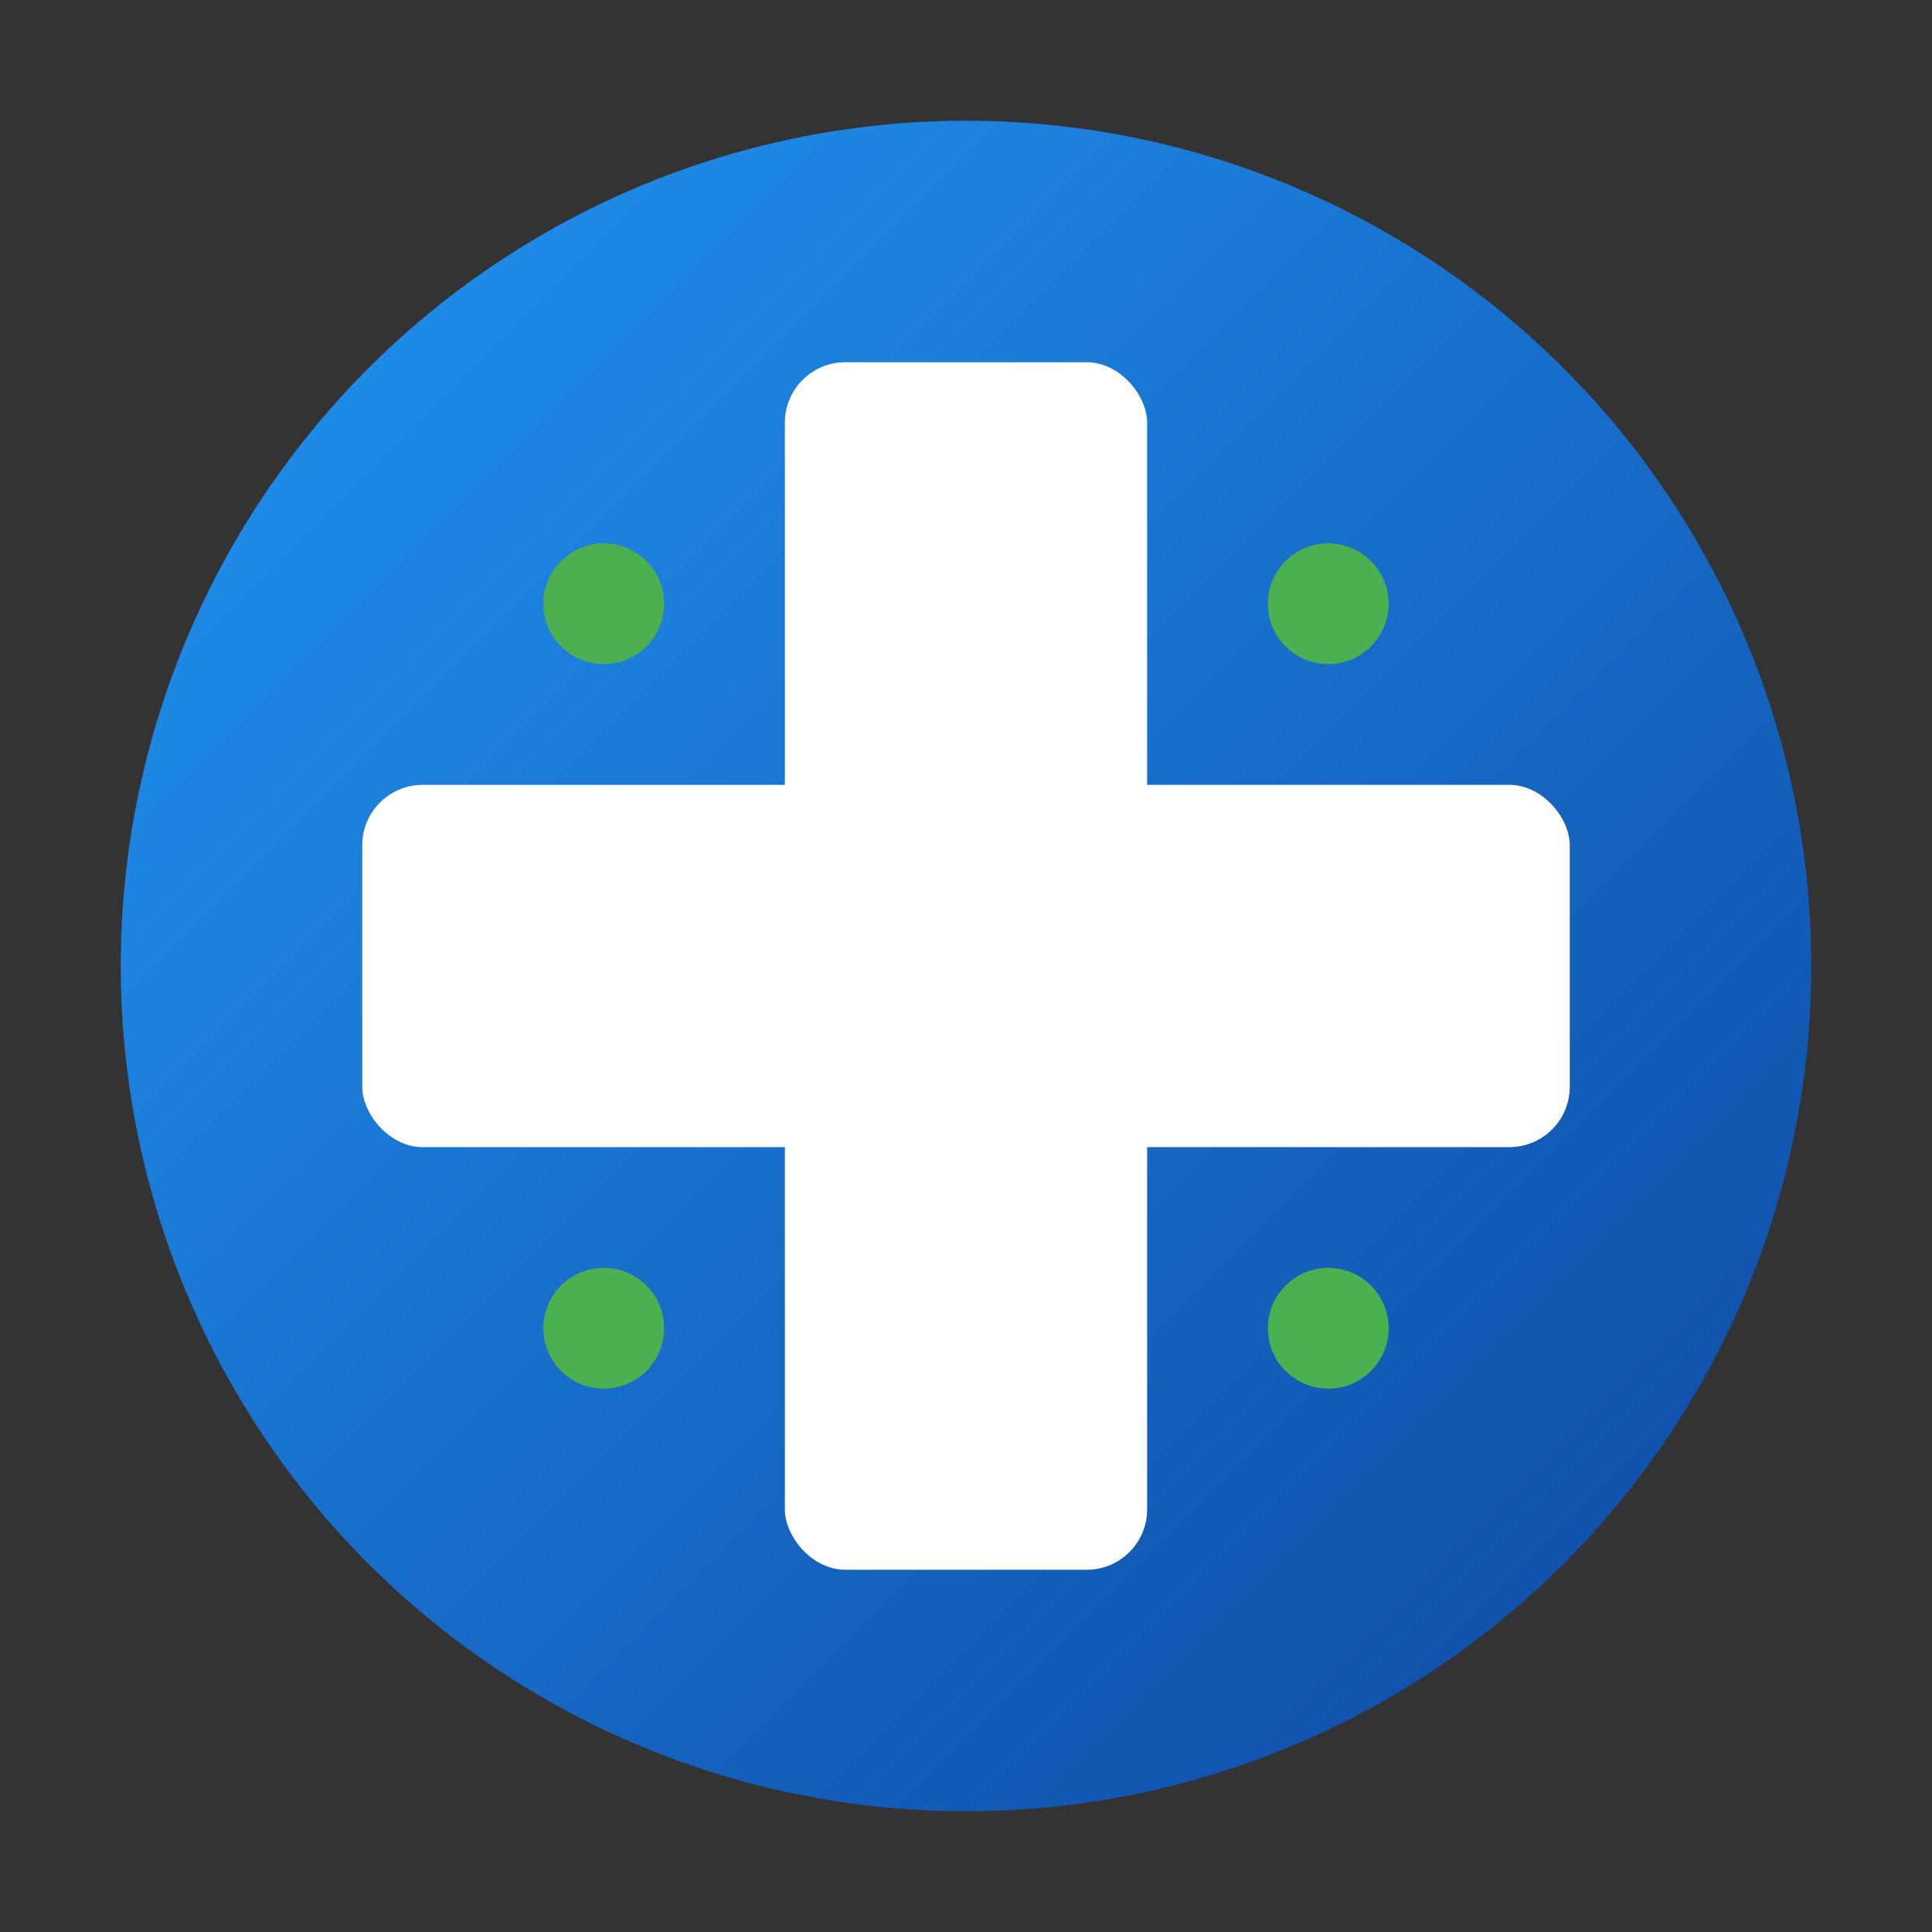 <svg width="32" height="32" viewBox="0 0 32 32" xmlns="http://www.w3.org/2000/svg">
  <rect x="0" y="0" width="32" height="32" fill="#333333" stroke="none"/>
  <defs>
    <linearGradient id="favGradient" x1="0%" y1="0%" x2="100%" y2="100%">
      <stop offset="0%" style="stop-color:#2196F3;stop-opacity:1" />
      <stop offset="100%" style="stop-color:#0D47A1;stop-opacity:1" />
    </linearGradient>
  </defs>
  
  <!-- Background Circle -->
  <circle cx="16" cy="16" r="14" fill="url(#favGradient)"/>
  
  <!-- Medical Cross -->
  <rect x="13" y="6" width="6" height="20" fill="#FFFFFF" rx="1"/>
  <rect x="6" y="13" width="20" height="6" fill="#FFFFFF" rx="1"/>
  
  <!-- AI indicator dots -->
  <circle cx="10" cy="10" r="1" fill="#4CAF50"/>
  <circle cx="22" cy="10" r="1" fill="#4CAF50"/>
  <circle cx="10" cy="22" r="1" fill="#4CAF50"/>
  <circle cx="22" cy="22" r="1" fill="#4CAF50"/>
</svg>